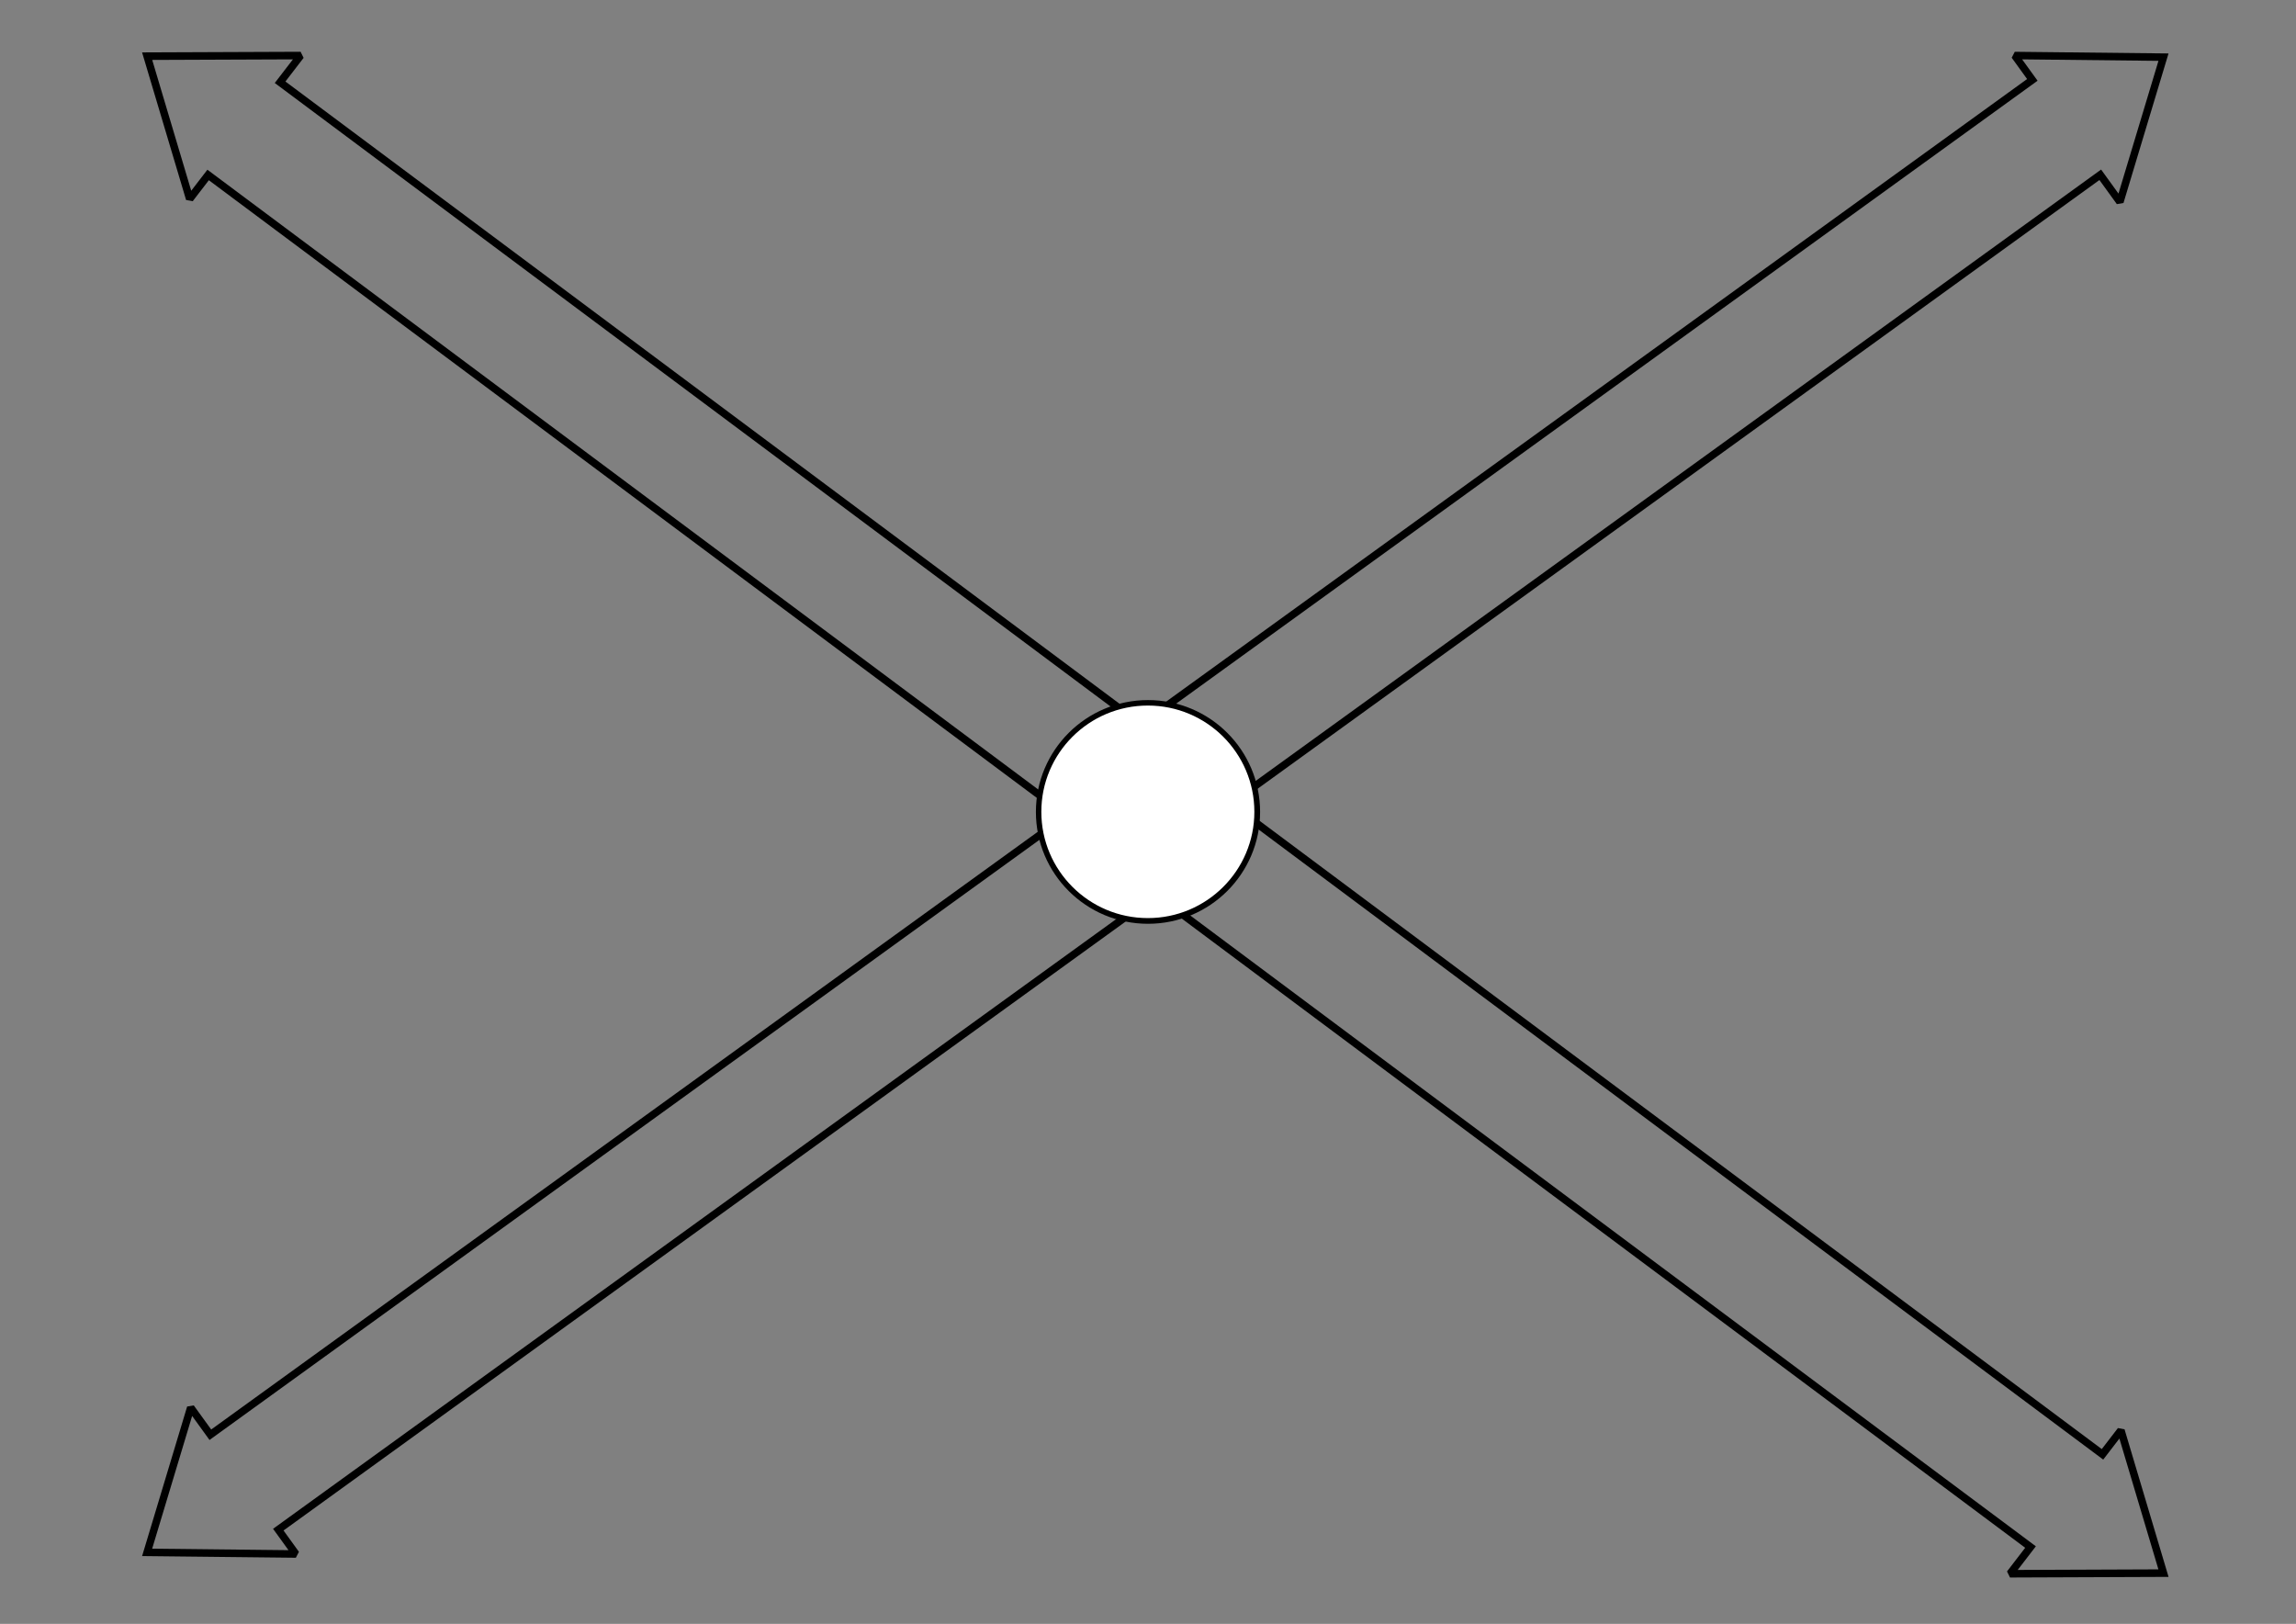 <?xml version="1.0" encoding="UTF-8" standalone="no"?>
<!-- Created with Inkscape (http://www.inkscape.org/) -->

<svg
   width="420mm"
   height="297mm"
   viewBox="0 0 420 297"
   version="1.1"
   id="svg1"
   inkscape:version="1.3.2 (091e20e, 2023-11-25, custom)"
   sodipodi:docname="Shema.svg"
   xmlns:inkscape="http://www.inkscape.org/namespaces/inkscape"
   xmlns:sodipodi="http://sodipodi.sourceforge.net/DTD/sodipodi-0.dtd"
   xmlns="http://www.w3.org/2000/svg"
   xmlns:svg="http://www.w3.org/2000/svg">
  <rect x="0" y="0" width="420" height="297" fill="#808080" stroke="none"/>
  <sodipodi:namedview
     id="namedview1"
     pagecolor="#ffffff"
     bordercolor="#000000"
     borderopacity="0.25"
     inkscape:showpageshadow="2"
     inkscape:pageopacity="0.0"
     inkscape:pagecheckerboard="0"
     inkscape:deskcolor="#d1d1d1"
     inkscape:document-units="mm"
     inkscape:zoom="0.71891836"
     inkscape:cx="653.06442"
     inkscape:cy="558.47788"
     inkscape:window-width="2560"
     inkscape:window-height="1351"
     inkscape:window-x="-9"
     inkscape:window-y="-9"
     inkscape:window-maximized="1"
     inkscape:current-layer="layer1"
     showgrid="true">
    <inkscape:grid
       id="grid48"
       units="mm"
       originx="793.701"
       originy="561.26"
       spacingx="1"
       spacingy="1"
       empcolor="#0099e5"
       empopacity="0.302"
       color="#0099e5"
       opacity="0.149"
       empspacing="5"
       dotted="false"
       gridanglex="30"
       gridanglez="30"
       visible="true"
       enabled="true" />
  </sodipodi:namedview>
  <defs
     id="defs1">
    <linearGradient
       id="swatch46"
       inkscape:swatch="solid">
      <stop
         style="stop-color:#000000;stop-opacity:1;"
         offset="0"
         id="stop46" />
    </linearGradient>
    <linearGradient
       id="swatch45"
       inkscape:swatch="solid">
      <stop
         style="stop-color:#000000;stop-opacity:1;"
         offset="0"
         id="stop45" />
    </linearGradient>
    <linearGradient
       id="swatch20"
       inkscape:swatch="solid">
      <stop
         style="stop-color:#000000;stop-opacity:1;"
         offset="0"
         id="stop20" />
    </linearGradient>
  </defs>
  <g
     inkscape:label="Слой 1"
     inkscape:groupmode="layer"
     id="layer1">
    <ellipse
       style="fill:#ffffff;fill-opacity:1;fill-rule:nonzero;stroke:#000000;stroke-width:1.244;stroke-dasharray:none;stroke-opacity:1"
       id="path46"
       cx="210"
       cy="148.5"
       rx="19.884"
       ry="19.836" />
    <path
       style="fill:none;fill-opacity:1;fill-rule:nonzero;stroke:#000000;stroke-width:1.383;stroke-linecap:butt;stroke-linejoin:miter;stroke-miterlimit:2;stroke-dasharray:none;stroke-opacity:1"
       d="M 209.411,133.022 51.237,15.044 54.991,10.161 26.917,10.272 34.704,36.38 38.072,32 196.38,150.078 Z"
       id="path60-3" />
    <path
       style="fill:none;fill-opacity:1;fill-rule:nonzero;stroke:#000000;stroke-width:1.383;stroke-linecap:butt;stroke-linejoin:miter;stroke-miterlimit:2;stroke-dasharray:none;stroke-opacity:1"
       d="m 213.264,164.971 158.174,117.978 -3.754,4.882 28.074,-0.111 -7.787,-26.107 -3.368,4.38 -158.308,-118.078 z"
       id="path60-3-6" />
    <path
       style="fill:none;fill-opacity:1;fill-rule:nonzero;stroke:#000000;stroke-width:1.372;stroke-linecap:butt;stroke-linejoin:miter;stroke-miterlimit:2;stroke-dasharray:none;stroke-opacity:1"
       d="M 196.857,147.902 38.48,262.41 34.891,257.447 26.914,283.924 54.126,284.221 50.907,279.768 209.418,165.163 Z"
       id="path60-3-5" />
    <path
       style="fill:none;fill-opacity:1;fill-rule:nonzero;stroke:#000000;stroke-width:1.372;stroke-linecap:butt;stroke-linejoin:miter;stroke-miterlimit:2;stroke-dasharray:none;stroke-opacity:1"
       d="M 225.818,146.475 384.195,31.967 l 3.589,4.963 7.977,-26.478 -27.211,-0.296 3.219,4.453 -158.511,114.605 z"
       id="path60-3-5-1" />
    <ellipse
       style="fill:#ffffff;fill-opacity:1;fill-rule:nonzero;stroke:#000000;stroke-width:0.8;stroke-dasharray:none;stroke-opacity:1"
       id="path46-2"
       cx="209.972"
       cy="148.479"
       rx="19.884"
       ry="19.836" />
  </g>
</svg>
